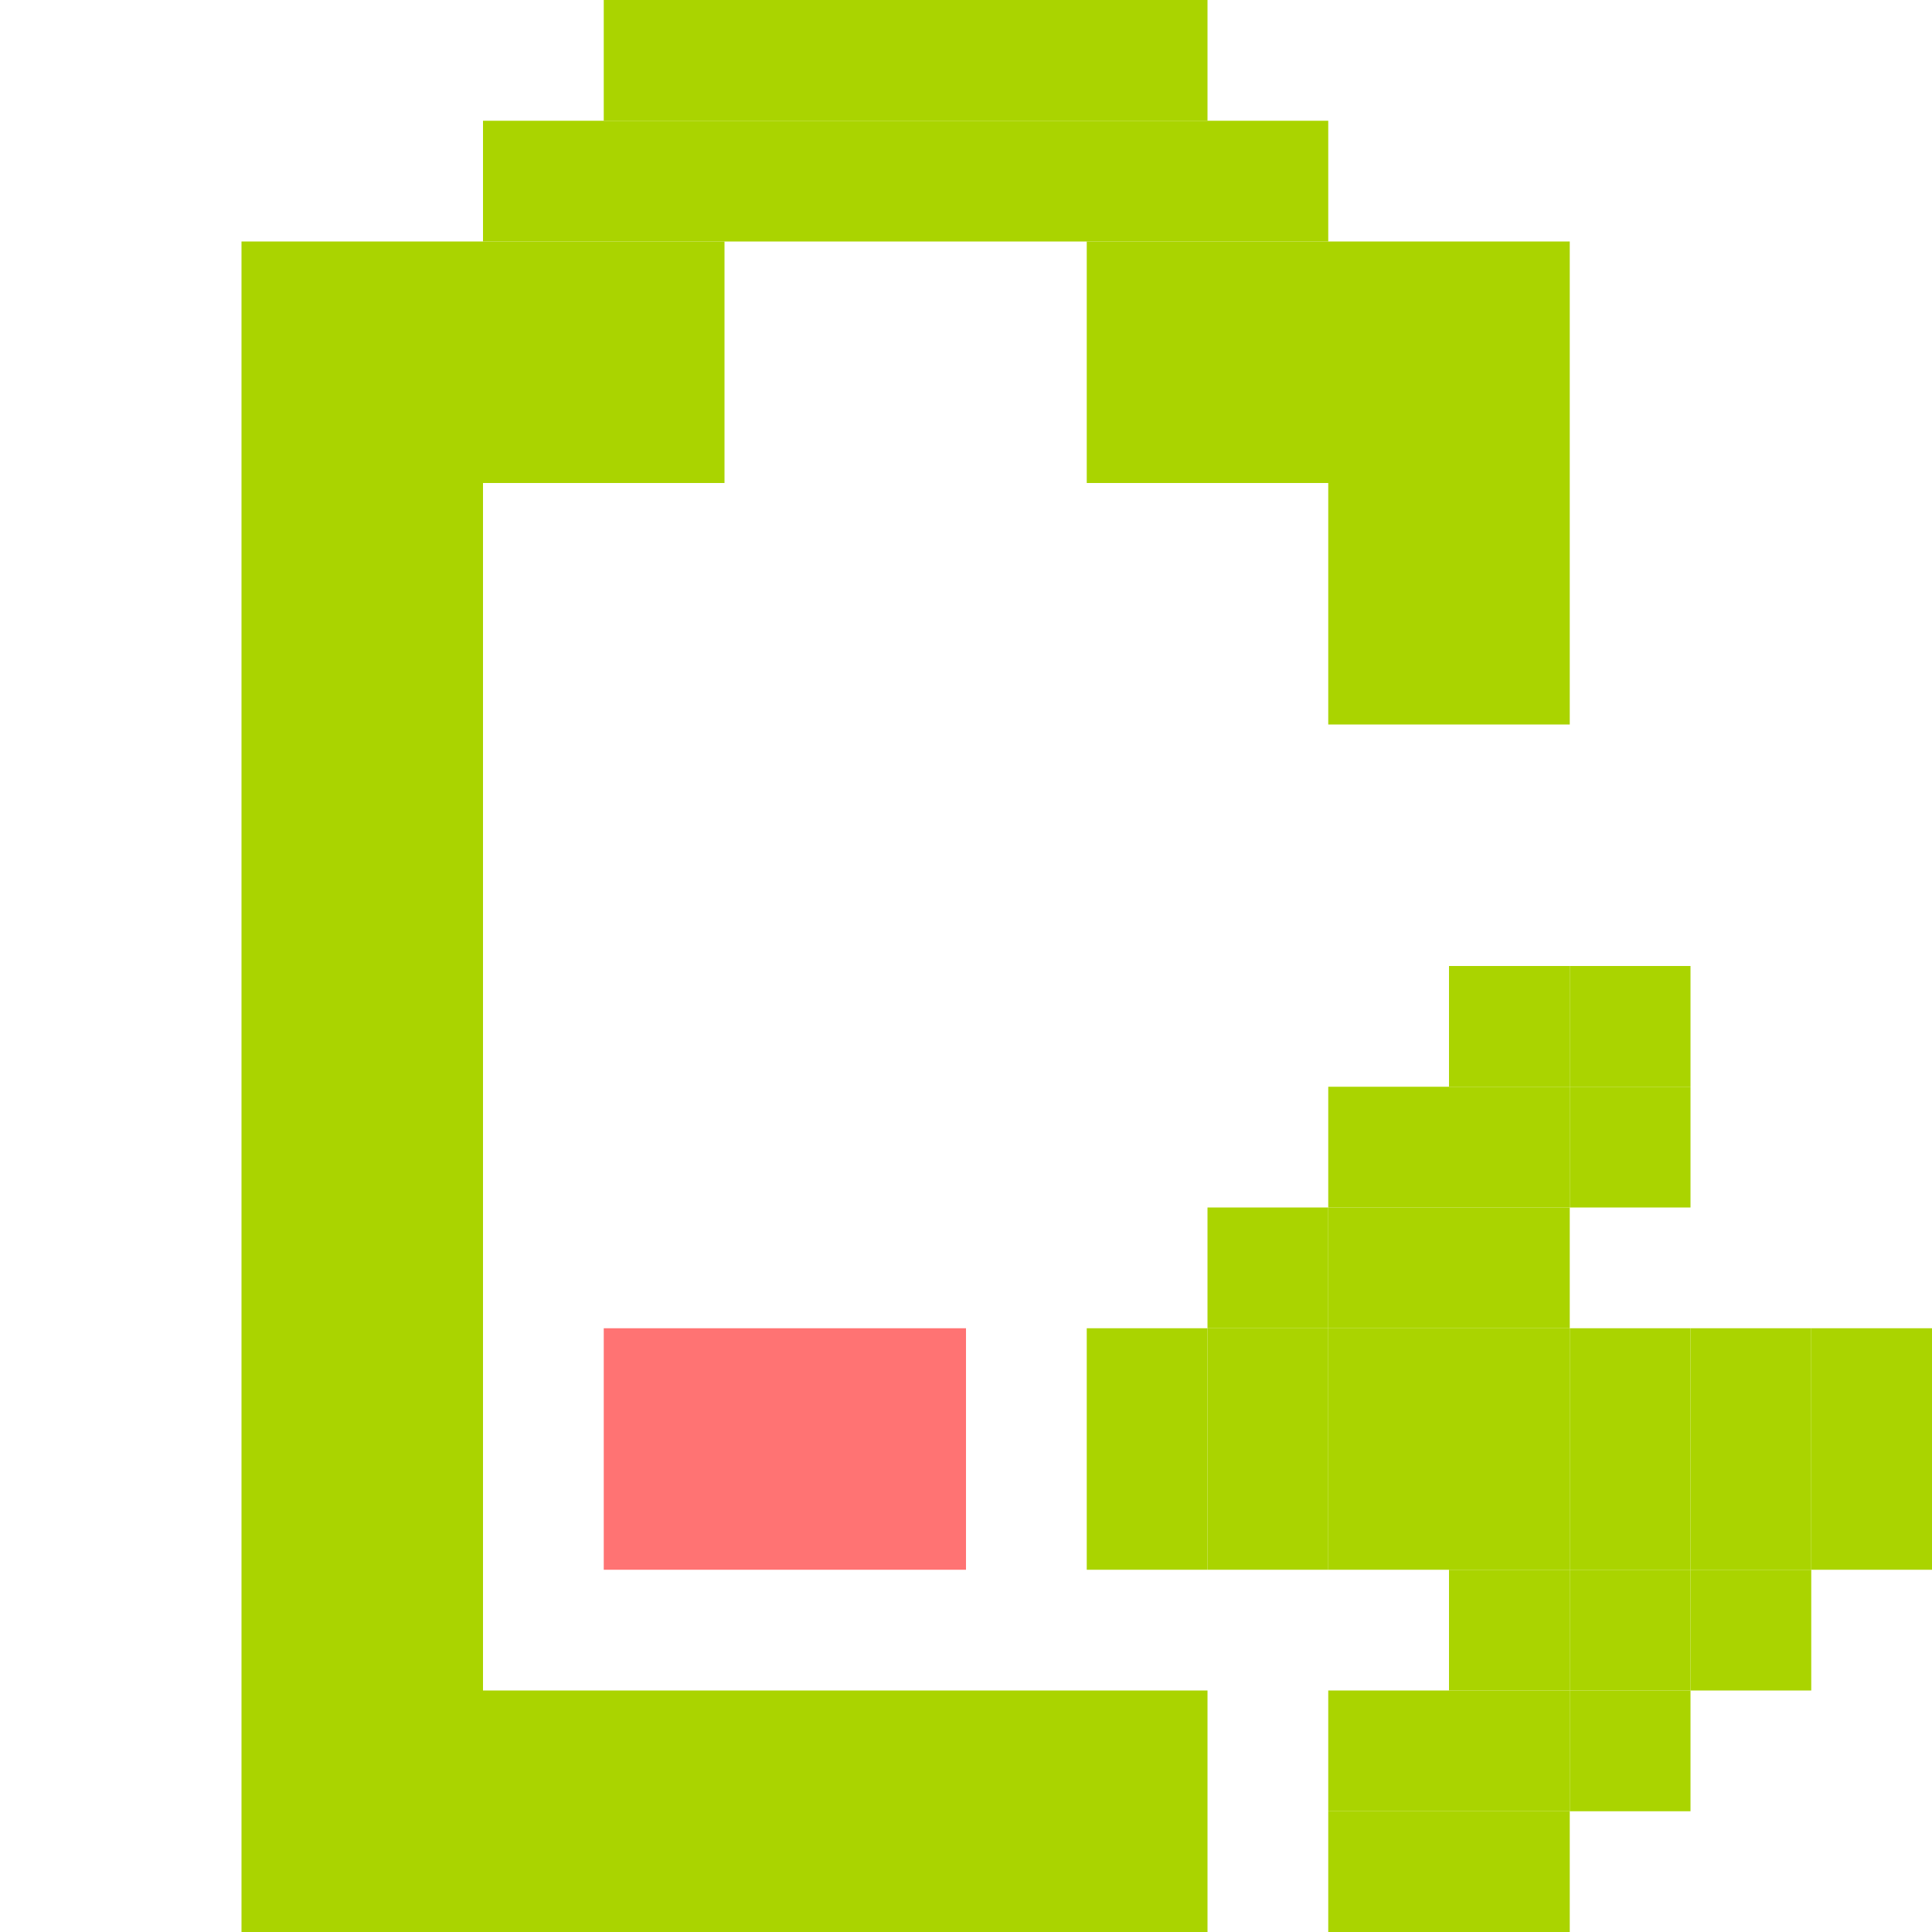 <?xml version="1.0" encoding="UTF-8" standalone="no"?>
<!-- Created with Inkscape (http://www.inkscape.org/) -->

<svg
   xmlns:dc="http://purl.org/dc/elements/1.1/"
   xmlns:cc="http://creativecommons.org/ns#"
   xmlns:rdf="http://www.w3.org/1999/02/22-rdf-syntax-ns#"
   xmlns:svg="http://www.w3.org/2000/svg"
   xmlns="http://www.w3.org/2000/svg"
   xmlns:sodipodi="http://sodipodi.sourceforge.net/DTD/sodipodi-0.dtd"
   xmlns:inkscape="http://www.inkscape.org/namespaces/inkscape"
   id="svg7384"
   sodipodi:docname="battery-good-charging-symbolic.svg"
   version="1.1"
   inkscape:version="0.48.5 r10040"
   height="16"
   width="16">
  <sodipodi:namedview
     inkscape:cy="7.563168"
     pagecolor="#ffffff"
     borderopacity="1"
     showborder="true"
     inkscape:bbox-paths="false"
     guidetolerance="10"
     inkscape:object-paths="true"
     inkscape:window-width="1914"
     showguides="true"
     inkscape:object-nodes="true"
     inkscape:snap-bbox="true"
     inkscape:pageshadow="2"
     inkscape:guide-bbox="true"
     inkscape:snap-nodes="false"
     bordercolor="#666666"
     objecttolerance="10"
     id="namedview88"
     showgrid="true"
     inkscape:window-maximized="1"
     inkscape:window-x="0"
     inkscape:snap-global="true"
     inkscape:window-y="25"
     gridtolerance="10"
     inkscape:window-height="1031"
     inkscape:snap-to-guides="true"
     inkscape:current-layer="layer9"
     inkscape:snap-bbox-midpoints="false"
     inkscape:zoom="27.24718"
     inkscape:cx="17.374285"
     inkscape:snap-grids="true"
     inkscape:pageopacity="0"
     borderlayer="true">
    <inkscape:grid
       spacingx="1px"
       spacingy="1px"
       id="grid4866"
       empspacing="2"
       enabled="true"
       type="xygrid"
       snapvisiblegridlinesonly="true"
       visible="true" />
  </sodipodi:namedview>
  <title
     id="title9167">Gnome Symbolic Icon Theme</title>
  <defs
     id="defs7386" />
  <g
     inkscape:label="status"
     transform="translate(-181,-217)"
     inkscape:groupmode="layer"
     id="layer9"
     style="display:inline">
    <rect
       style="fill:#aad400;fill-opacity:1;stroke:none;display:inline"
       id="rect3066-74-2-2-2-2"
       width="5"
       height="1"
       x="186"
       y="217"
       ry="0" />
    <rect
       style="fill:#aad400;fill-opacity:1;stroke:none;display:inline"
       id="rect3066-74-2-2-5-6"
       width="7"
       height="1"
       x="185"
       y="218"
       ry="0" />
    <rect
       style="fill:#aad400;fill-opacity:1;stroke:none;display:inline"
       id="rect3066-74-2-2-4-6"
       width="4"
       height="2"
       x="183"
       y="219"
       ry="0" />
    <rect
       style="fill:#aad400;fill-opacity:1;stroke:none;display:inline"
       id="rect3066-74-2-2-6-5"
       width="4"
       height="2"
       x="190"
       y="219"
       ry="0" />
    <rect
       style="fill:#aad400;fill-opacity:1;stroke:none;display:inline"
       id="rect3066-74-2-2-7-7"
       width="2"
       height="12"
       x="183"
       y="221"
       ry="0" />
    <rect
       style="fill:#aad400;fill-opacity:1;stroke:none;display:inline"
       id="rect3066-74-2-2-55-9"
       width="6"
       height="2"
       x="185"
       y="231"
       ry="0" />
    <rect
       style="fill:#aad400;fill-opacity:1;stroke:none;display:inline"
       id="rect3066-74-2-2-43-5"
       width="2"
       height="2"
       x="192"
       y="221"
       ry="0" />
    <rect
       style="fill:#aad400;fill-opacity:1;stroke:none;display:inline;opacity:1"
       id="rect3066-74-2-2-9"
       width="1"
       height="1"
       x="194"
       y="225"
       ry="0" />
    <rect
       style="fill:#aad400;fill-opacity:1;stroke:none;display:inline;opacity:1"
       id="rect3066-74-2-2-20"
       width="1"
       height="1"
       x="193"
       y="226"
       ry="0" />
    <rect
       style="fill:#aad400;fill-opacity:1;stroke:none;display:inline;opacity:1"
       id="rect3066-74-2-2-1"
       width="1"
       height="1"
       x="192"
       y="227"
       ry="0" />
    <rect
       style="fill:#aad400;fill-opacity:1;stroke:none;display:inline;opacity:1"
       id="rect3066-74-2-2-27"
       width="1"
       height="1"
       x="191"
       y="228"
       ry="0" />
    <rect
       style="fill:#aad400;fill-opacity:1;stroke:none;display:inline;opacity:1"
       id="rect3066-74-2-2-47"
       width="1"
       height="1"
       x="190"
       y="229"
       ry="0" />
    <rect
       style="fill:#aad400;fill-opacity:1;stroke:none;display:inline;opacity:1"
       id="rect3066-74-2-2-63"
       width="1"
       height="1"
       x="191"
       y="229"
       ry="0" />
    <rect
       style="fill:#aad400;fill-opacity:1;stroke:none;display:inline;opacity:1"
       id="rect3066-74-2-2-8"
       width="1"
       height="1"
       x="193"
       y="229"
       ry="0" />
    <rect
       style="fill:#aad400;fill-opacity:1;stroke:none;display:inline;opacity:1"
       id="rect3066-74-2-2-77"
       width="1"
       height="1"
       x="194"
       y="229"
       ry="0" />
    <rect
       style="fill:#aad400;fill-opacity:1;stroke:none;display:inline;opacity:1"
       id="rect3066-74-2-2-61"
       width="1"
       height="1"
       x="195"
       y="229"
       ry="0" />
    <rect
       style="fill:#aad400;fill-opacity:1;stroke:none;display:inline;opacity:1"
       id="rect3066-74-2-2-553"
       width="1"
       height="1"
       x="194"
       y="230"
       ry="0" />
    <rect
       style="fill:#aad400;fill-opacity:1;stroke:none;display:inline;opacity:1"
       id="rect3066-74-2-2-86"
       width="1"
       height="1"
       x="193"
       y="231"
       ry="0" />
    <rect
       style="fill:#aad400;fill-opacity:1;stroke:none;display:inline;opacity:1"
       id="rect3066-74-2-2-74"
       width="1"
       height="1"
       x="192"
       y="232"
       ry="0" />
    <rect
       style="fill:#aad400;fill-opacity:1;stroke:none;display:inline;opacity:1"
       id="rect3066-74-2-2-24"
       width="1"
       height="1"
       x="192"
       y="228"
       ry="0" />
    <rect
       style="fill:#aad400;fill-opacity:1;stroke:none;display:inline;opacity:1"
       id="rect3066-74-2-2-17"
       width="1"
       height="1"
       x="193"
       y="228"
       ry="0" />
    <rect
       style="fill:#aad400;fill-opacity:1;stroke:none;display:inline;opacity:1"
       id="rect3066-74-2-2-97"
       width="1"
       height="1"
       x="194"
       y="228"
       ry="0" />
    <rect
       style="fill:#aad400;fill-opacity:1;stroke:none;display:inline;opacity:1"
       id="rect3066-74-2-2-3"
       width="1"
       height="1"
       x="195"
       y="228"
       ry="0" />
    <rect
       style="fill:#aad400;fill-opacity:1;stroke:none;display:inline;opacity:1"
       id="rect3066-74-2-2-0"
       width="1"
       height="1"
       x="196"
       y="228"
       ry="0" />
    <rect
       style="fill:#aad400;fill-opacity:1;stroke:none;display:inline;opacity:1"
       id="rect3066-74-2-2-95"
       width="1"
       height="1"
       x="193"
       y="227"
       ry="0" />
    <rect
       style="fill:#aad400;fill-opacity:1;stroke:none;display:inline;opacity:1"
       id="rect3066-74-2-2-44"
       width="1"
       height="1"
       x="194"
       y="226"
       ry="0" />
    <rect
       style="fill:#aad400;fill-opacity:1;stroke:none;display:inline;opacity:1"
       id="rect3066-74-2-2-50"
       width="1"
       height="1"
       x="193"
       y="230"
       ry="0" />
    <rect
       style="fill:#aad400;fill-opacity:1;stroke:none;display:inline;opacity:1"
       id="rect3066-74-2-2-11"
       width="1"
       height="1"
       x="192"
       y="231"
       ry="0" />
    <rect
       style="fill:#aad400;fill-opacity:1;stroke:none;display:inline;opacity:1"
       id="rect3066-74-2-2-34"
       width="1"
       height="1"
       x="192"
       y="229"
       ry="0" />
    <rect
       style="fill:#aad400;fill-opacity:1;stroke:none;display:inline;opacity:1"
       id="rect3066-74-2-2-14"
       width="1"
       height="1"
       x="196"
       y="229"
       ry="0" />
    <rect
       style="fill:#aad400;fill-opacity:1;stroke:none;display:inline;opacity:1"
       id="rect3066-74-2-2-05"
       width="1"
       height="1"
       x="195"
       y="230"
       ry="0" />
    <rect
       style="fill:#aad400;fill-opacity:1;stroke:none;display:inline;opacity:1"
       id="rect3066-74-2-2-65"
       width="1"
       height="1"
       x="194"
       y="231"
       ry="0" />
    <rect
       style="fill:#aad400;fill-opacity:1;stroke:none;display:inline;opacity:1"
       id="rect3066-74-2-2-15"
       width="1"
       height="1"
       x="193"
       y="232"
       ry="0" />
    <rect
       style="fill:#aad400;fill-opacity:1;stroke:none;display:inline;opacity:1"
       id="rect3066-74-2-2-38"
       width="1"
       height="1"
       x="190"
       y="228"
       ry="0" />
    <rect
       style="fill:#aad400;fill-opacity:1;stroke:none;display:inline;opacity:1"
       id="rect3066-74-2-2-16"
       width="1"
       height="1"
       x="191"
       y="227"
       ry="0" />
    <rect
       style="fill:#aad400;fill-opacity:1;stroke:none;display:inline;opacity:1"
       id="rect3066-74-2-2-42"
       width="1"
       height="1"
       x="192"
       y="226"
       ry="0" />
    <rect
       style="fill:#aad400;fill-opacity:1;stroke:none;display:inline;opacity:1"
       id="rect3066-74-2-2-54"
       width="1"
       height="1"
       x="193"
       y="225"
       ry="0" />
    <path
       inkscape:connector-curvature="0"
       class="error"
       d="m 186,228 0,2 3,0 0,-2 -3,0 z"
       id="path6306"
       sodipodi:nodetypes="ccccc"
       style="fill:#ff7373;fill-opacity:1;stroke:none;display:inline" />
  </g>
  <g
     inkscape:label="devices"
     transform="translate(-181,-217)"
     inkscape:groupmode="layer"
     id="layer10" />
  <g
     inkscape:label="apps"
     transform="translate(-181,-217)"
     inkscape:groupmode="layer"
     id="layer11" />
  <g
     inkscape:label="actions"
     transform="translate(-181,-217)"
     inkscape:groupmode="layer"
     id="layer12" />
  <g
     inkscape:label="places"
     transform="translate(-181,-217)"
     inkscape:groupmode="layer"
     id="layer13" />
  <g
     inkscape:label="mimetypes"
     transform="translate(-181,-217)"
     inkscape:groupmode="layer"
     id="layer14" />
  <g
     inkscape:label="emblems"
     transform="translate(-181,-217)"
     inkscape:groupmode="layer"
     id="layer15"
     style="display:inline" />
  <g
     inkscape:label="categories"
     transform="translate(-181,-217)"
     inkscape:groupmode="layer"
     id="g4953"
     style="display:inline" />
</svg>
